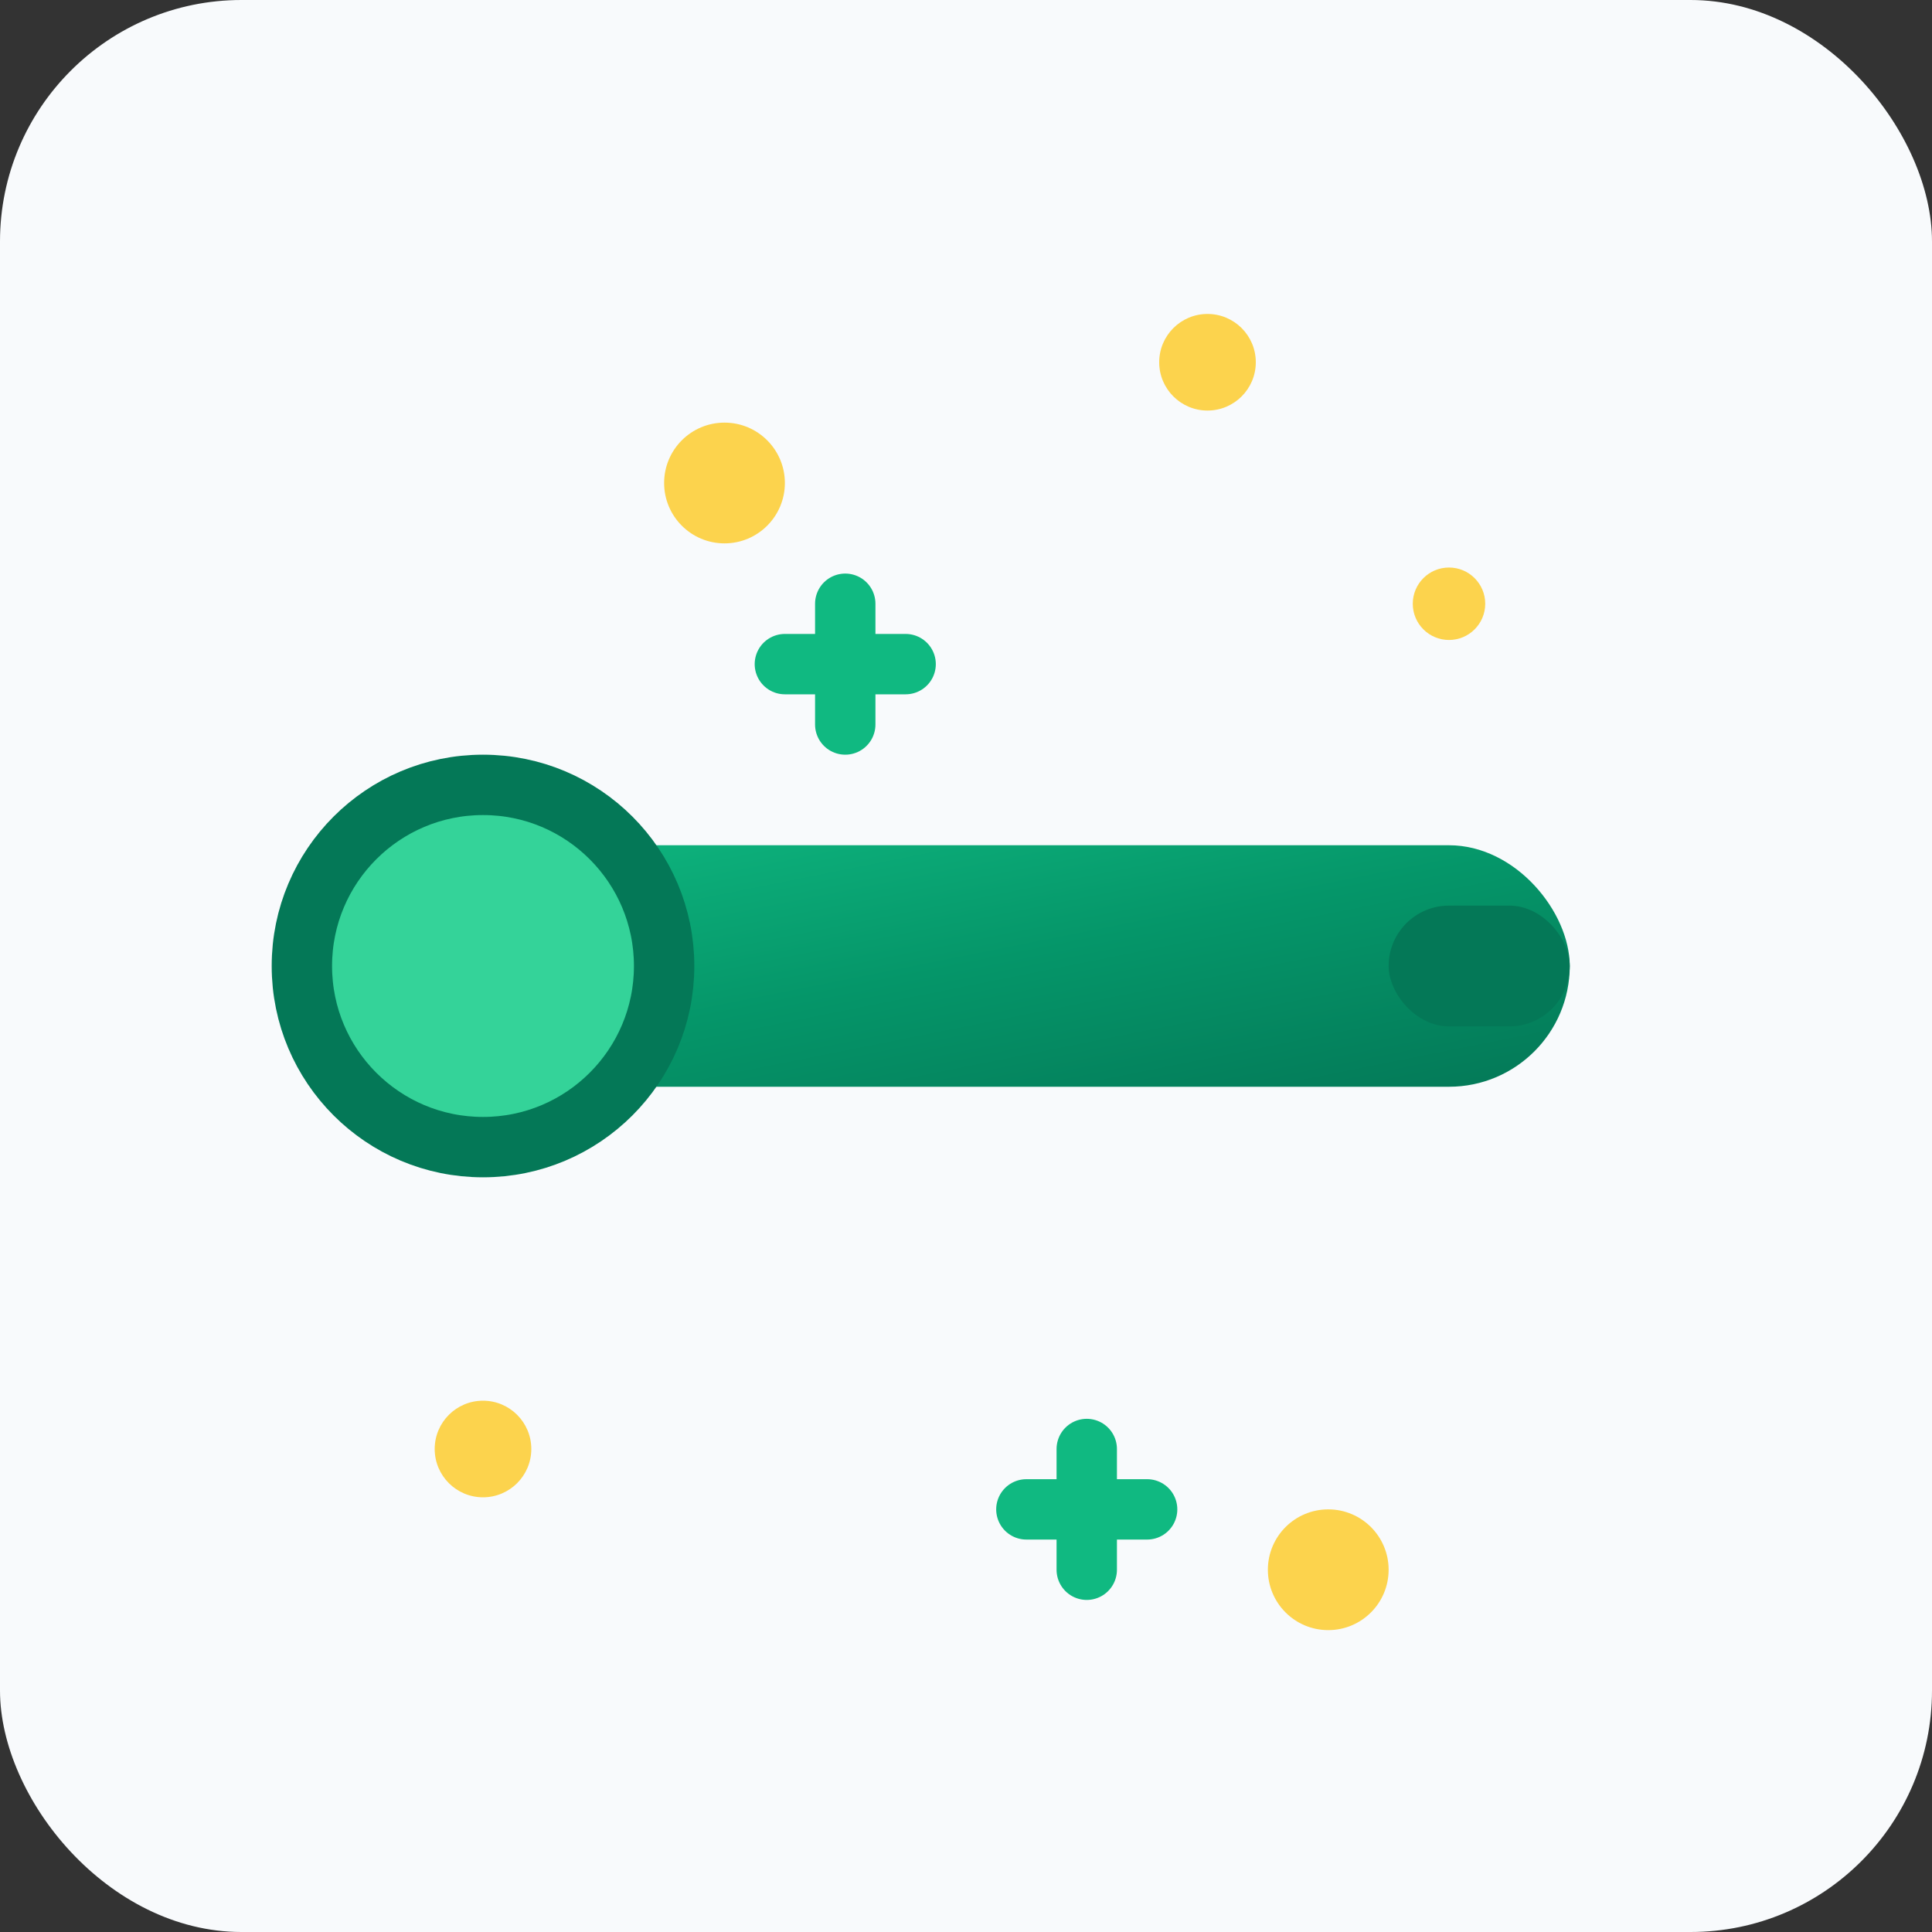 <svg width="32" height="32" viewBox="0 0 32 32" fill="none" xmlns="http://www.w3.org/2000/svg">
  <rect x="0" y="0" width="32" height="32" fill="#333333" stroke="none"/>
  <!-- Background -->
  <rect width="32" height="32" fill="#F8FAFC" rx="4"/>
  
  <!-- Gradient definitions -->
  <defs>
    <linearGradient id="scopeGradient" x1="0%" y1="0%" x2="100%" y2="100%">
      <stop offset="0%" style="stop-color:#10B981;stop-opacity:1" />
      <stop offset="50%" style="stop-color:#059669;stop-opacity:1" />
      <stop offset="100%" style="stop-color:#047857;stop-opacity:1" />
    </linearGradient>
  </defs>
  
  <!-- Telescope/Discovery scope main body -->
  <rect x="6" y="14" width="20" height="4" fill="url(#scopeGradient)" rx="2"/>
  
  <!-- Telescope lens -->
  <circle cx="8" cy="16" r="3" fill="#34D399" stroke="#047857" stroke-width="1"/>
  
  <!-- Telescope eyepiece -->
  <rect x="23" y="15" width="3" height="2" fill="#047857" rx="1"/>
  
  <!-- Stars for discovery theme -->
  <circle cx="12" cy="8" r="1" fill="#FCD34D"/>
  <circle cx="20" cy="6" r="0.8" fill="#FCD34D"/>
  <circle cx="24" cy="10" r="0.6" fill="#FCD34D"/>
  <circle cx="8" cy="24" r="0.8" fill="#FCD34D"/>
  <circle cx="22" cy="26" r="1" fill="#FCD34D"/>
  
  <!-- Plus signs for exploration -->
  <path d="M14 10 L14 12 M13 11 L15 11" stroke="#10B981" stroke-width="1" stroke-linecap="round"/>
  <path d="M18 24 L18 26 M17 25 L19 25" stroke="#10B981" stroke-width="1" stroke-linecap="round"/>
</svg>